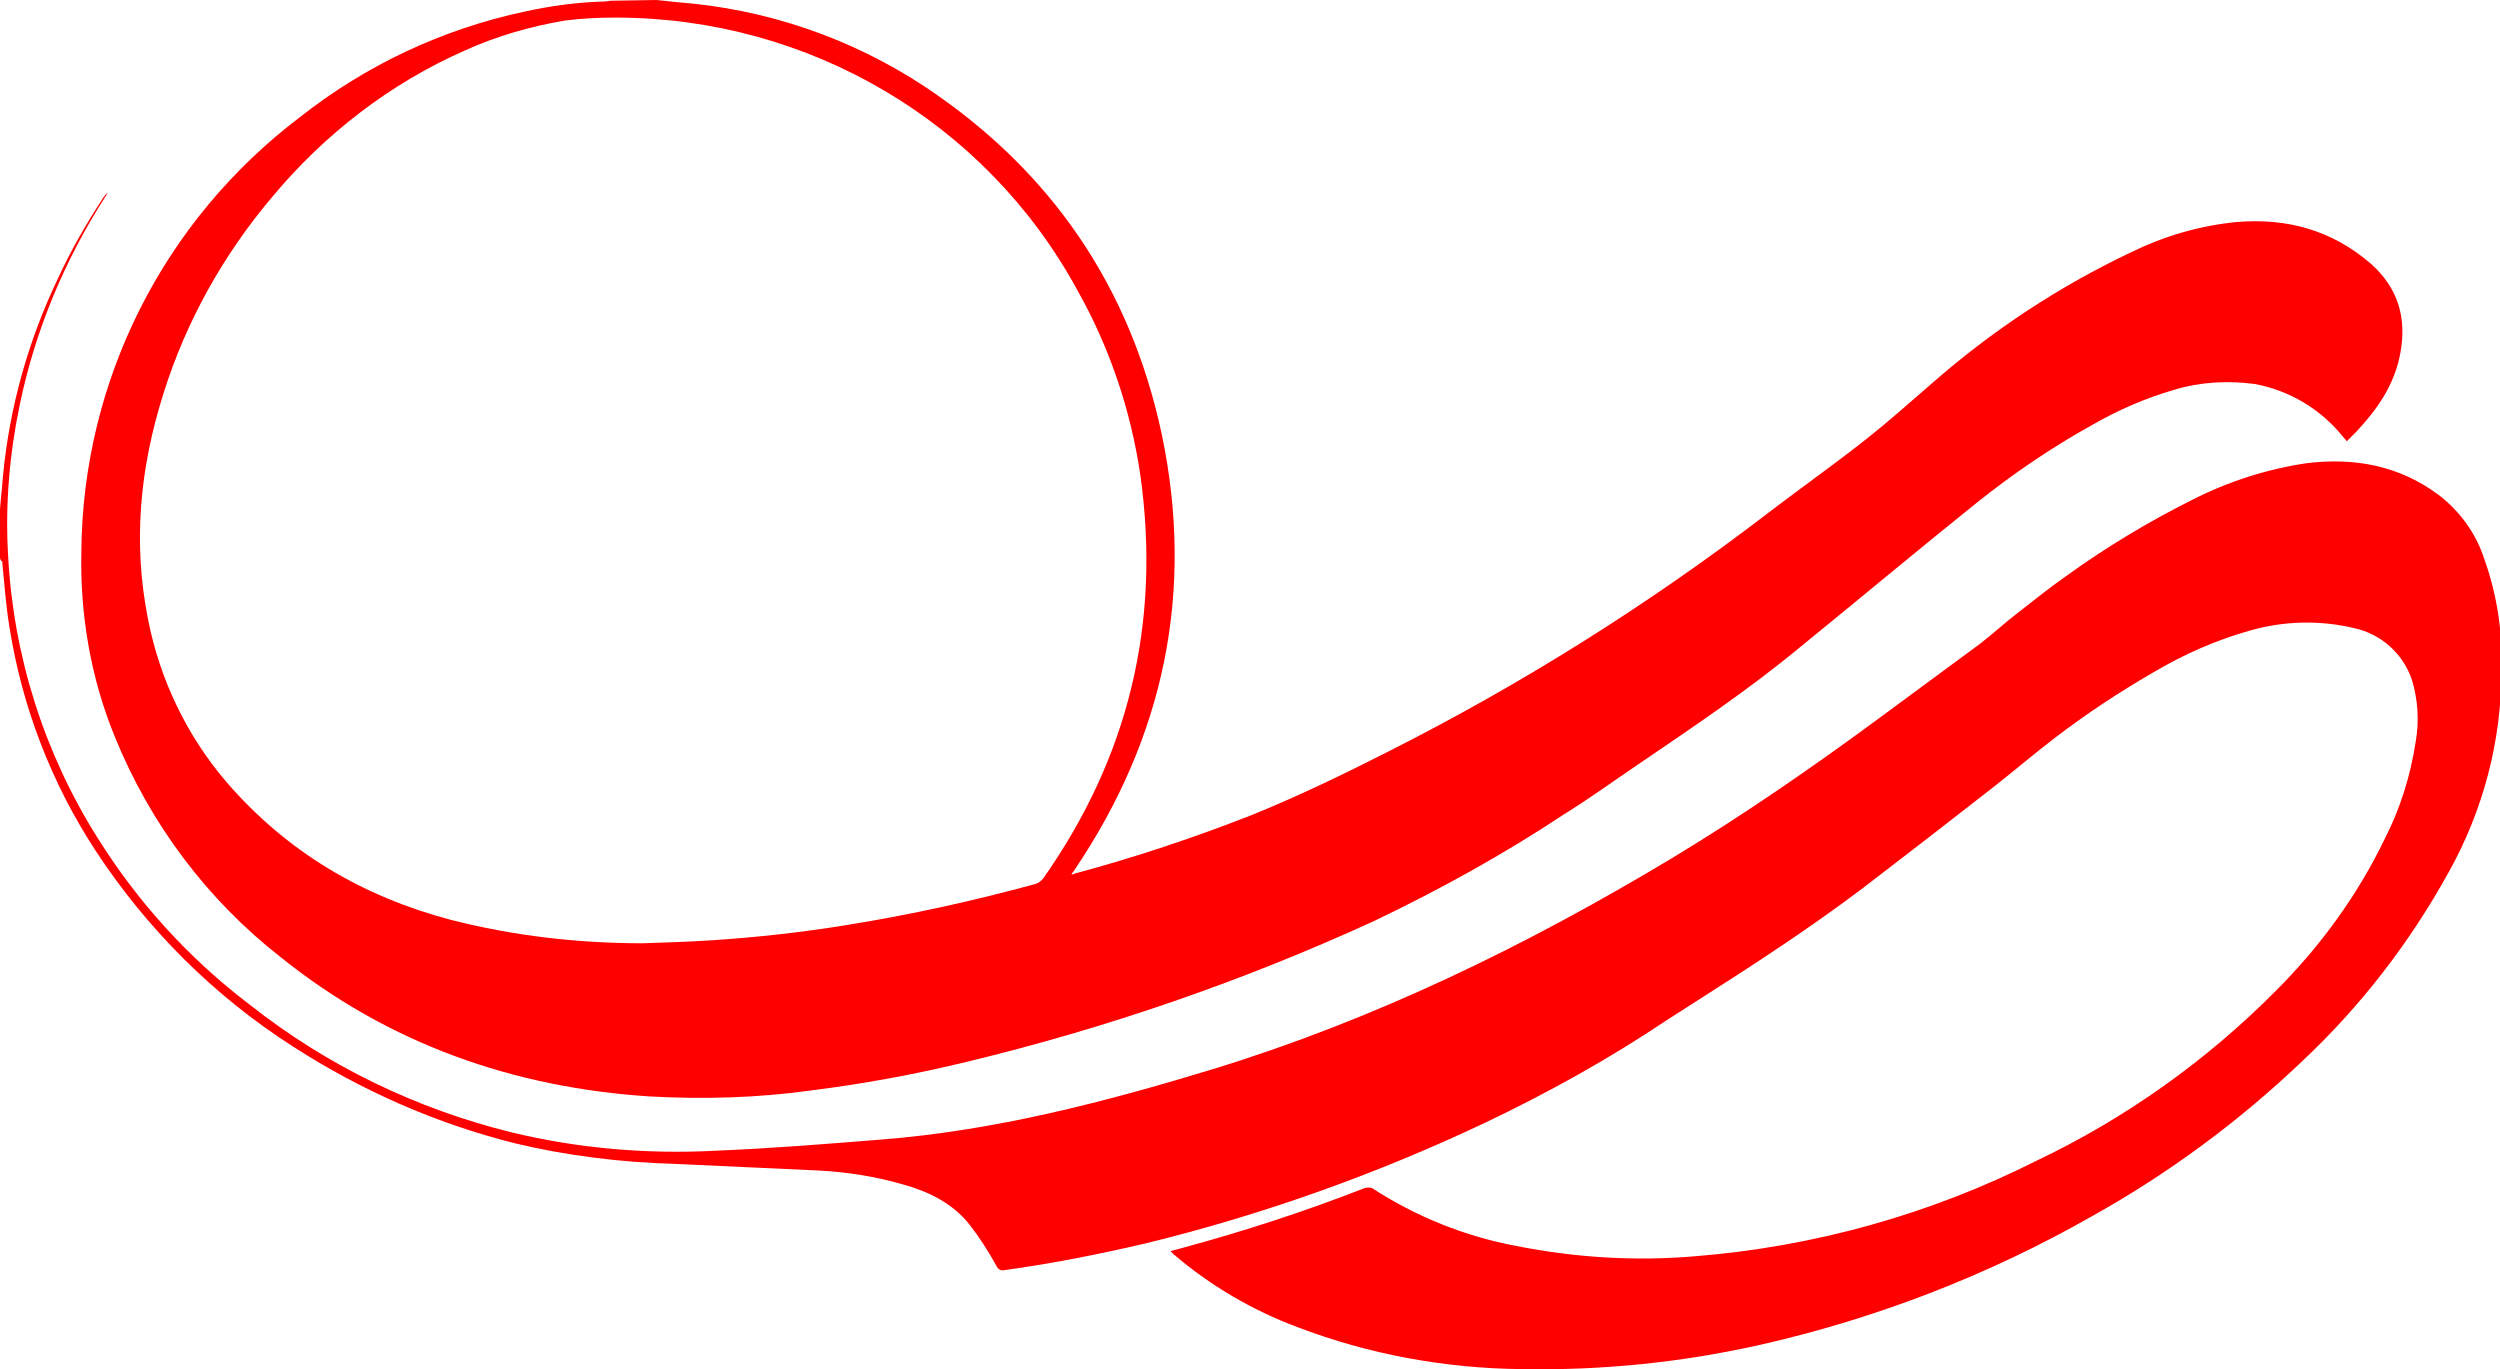 <?xml version="1.0" encoding="utf-8"?>

<!-- Generator: Adobe Illustrator 23.0.2, SVG Export Plug-In . SVG Version: 6.00 Build 0)  -->
<svg version="1.1" id="Layer_1" 
	xmlns="http://www.w3.org/2000/svg" 
	xmlns:xlink="http://www.w3.org/1999/xlink" x="0px" y="0px" viewBox="0 0 341.1 186.8" style="enable-background:new 0 0 341.1 186.8;" xml:space="preserve">
	<style>
		.st0{
			fill:red
		}
	</style>
	<title>Logo - Solo [Monochrome]</title>
	<path class="st0" d="M89.6,0c0.9,0.1,1.8,0.2,2.8,0.3c12.1,0.9,23.8,4.9,33.9,11.6c17.1,11.4,27.9,27.2,32.2,47.3
	c4.5,21.4,0.4,41.3-11.9,59.5c-0.1,0.2-0.2,0.3-0.3,0.4c0,0.1-0.1,0.1-0.1,0.2c0.1,0,0.3,0,0.4-0.1c8.2-2.2,16.3-4.9,24.2-8
	c6.4-2.6,12.6-5.6,18.7-8.7c18.2-9.2,35.4-20,51.6-32.4c6-4.6,12.3-8.9,18-13.9c1.5-1.3,3-2.6,4.5-3.9c8.2-7.2,17.3-13.2,27.2-17.9
	c4.5-2.2,9.3-3.6,14.3-4.1c6.9-0.6,13.1,1.1,18.4,5.7c3.7,3.3,4.9,7.4,4,12.2c-0.8,4.3-3.1,7.6-6,10.7c-0.4,0.4-0.8,0.8-1.3,1.3
	l-0.6-0.7c-3-3.7-7.2-6.2-11.9-7.1c-3.7-0.5-7.5-0.3-11.1,0.8c-3.8,1.1-7.5,2.7-11,4.7c-5.6,3.1-10.9,6.7-15.9,10.7
	c-8.1,6.5-16.1,13.2-24.1,19.7c-7,5.8-14.6,10.9-22.1,16c-3.4,2.3-6.7,4.7-10.1,6.8c-8.3,5.5-17,10.3-26,14.6
	c-17.9,8.2-36.5,14.6-55.6,19.2c-7,1.7-14.1,3-21.3,3.9c-7.2,1-14.6,1.2-21.8,0.8c-18.7-1.2-35.7-7.2-50.4-19
	c-10-7.8-17.8-18.2-22.6-30c-3.3-8-4.8-16.7-4.6-25.4C11.3,51.9,22.3,30.1,40.9,16c9-7.1,19.4-12,30.6-14.4c3.6-0.8,7.3-1.3,11-1.4
	c0.3,0,0.6-0.1,0.9-0.1L89.6,0z M87.7,128.7c3.1-0.1,6.2-0.2,9.3-0.4c6.2-0.4,12.5-1.1,18.6-2.1c8.7-1.4,17.3-3.3,25.7-5.6
	c0.4-0.1,0.7-0.4,1-0.7c11.7-16.6,16.1-34.9,13.3-55c-1.3-8.9-4.2-17.5-8.6-25.3C134.5,16.6,110.3,2.4,84,2.4
	c-2.3,0-4.6,0.1-6.9,0.4c-4.7,0.8-9.3,2.1-13.7,4.1c-10.2,4.5-19.1,11.4-26.2,19.9c-6.7,7.9-11.8,17-14.9,26.9
	c-3.2,10.1-4.2,20.3-2.1,30.8c1.6,8.2,5.3,15.9,10.7,22.2c8.2,9.5,18.5,15.6,30.6,18.8C70.1,127.7,78.9,128.7,87.7,128.7z"/>
	<path class="st0" d="M0,69.5c0.1-1.5,0.3-3,0.4-4.5C1.3,55.5,3.9,46.3,8,37.8c1.7-3.7,3.8-7.3,6-10.7c0.2-0.3,0.4-0.6,0.7-0.8
	l-0.3,0.5C8.8,35.5,4.8,45.1,2.7,55.2c-1.4,6.7-2,13.6-1.6,20.5c0.7,13.7,4.9,27,12.2,38.6c5.5,8.8,12.5,16.5,20.8,22.8
	c10.5,8.3,22.7,14.2,35.7,17.4c9.1,2.2,18.5,3,27.9,2.5c7.4-0.3,14.8-0.9,22.3-1.5c15.6-1.2,30.6-5.1,45.4-9.6
	c22.2-6.8,42.9-16.9,62.7-28.8c9.6-5.8,18.9-12.2,28-18.9c4.7-3.5,9.4-6.9,14.1-10.4c1.7-1.3,3.3-2.8,5-4.1c2.2-1.7,4.4-3.5,6.7-5.1
	c5.4-3.9,11.2-7.4,17.2-10.4c4.9-2.5,10.2-4.2,15.6-5c6.5-0.8,12.6,0.3,18,4.3c3,2.3,5.2,5.4,6.3,8.9c1.7,4.8,2.5,10,2.3,15.1
	c0,9.6-2.5,19.1-7.2,27.5c-5.3,9.6-12,18.3-20,25.8c-8.6,8.2-18.2,15.3-28.6,21.1c-14.2,8.1-29.5,14-45.4,17.6
	c-10.7,2.4-21.6,3.5-32.5,3.3c-10.4-0.1-20.8-2-30.5-5.7c-6.2-2.3-12-5.7-17-10c-0.1-0.1-0.2-0.2-0.4-0.4l1.5-0.4
	c8.5-2.3,16.8-5,25-8.2c0.3-0.1,0.7-0.1,1,0c6,3.9,12.7,6.6,19.7,7.9c8,1.6,16.3,2.1,24.4,1.4c16.2-1.3,32-5.7,46.5-13
	c12.2-5.8,23.3-13.7,32.8-23.3c6-6,11.1-13,14.8-20.7c2.1-4.1,3.5-8.6,4.2-13.2c0.5-2.8,0.3-5.7-0.5-8.4c-1.2-3.6-4.2-6.3-7.9-7.1
	c-4.6-1.1-9.5-1-14.1,0.3c-4.7,1.3-9.2,3.3-13.4,5.8c-4.5,2.6-8.9,5.5-13.1,8.7c-2.9,2.2-5.7,4.6-8.5,6.8c-6,4.7-12.1,9.4-18.1,14
	c-7.3,5.5-15,10.5-22.7,15.4l-3.9,2.5c-7.9,5.3-16.2,9.9-24.8,14c-14.8,7-30.2,12.5-46.1,16.4c-6.4,1.5-12.9,2.8-19.5,3.7
	c-0.4,0.1-0.8-0.1-1-0.5c-1.1-2-2.3-3.9-3.7-5.7c-2.3-2.9-5.5-4.5-9.1-5.5c-3.8-1.1-7.7-1.7-11.6-1.9c-6.5-0.3-13-0.6-19.5-0.9
	c-7.3-0.2-14.7-1.1-21.8-2.8c-10.8-2.7-21-7.2-30.3-13.2c-10.8-6.9-20-16.1-27-26.8c-6-9.2-10-19.6-11.7-30.4c-0.5-3-0.7-6-1-9
	C0.1,76.5,0,76.3,0,76L0,69.5z"/>
</svg>
